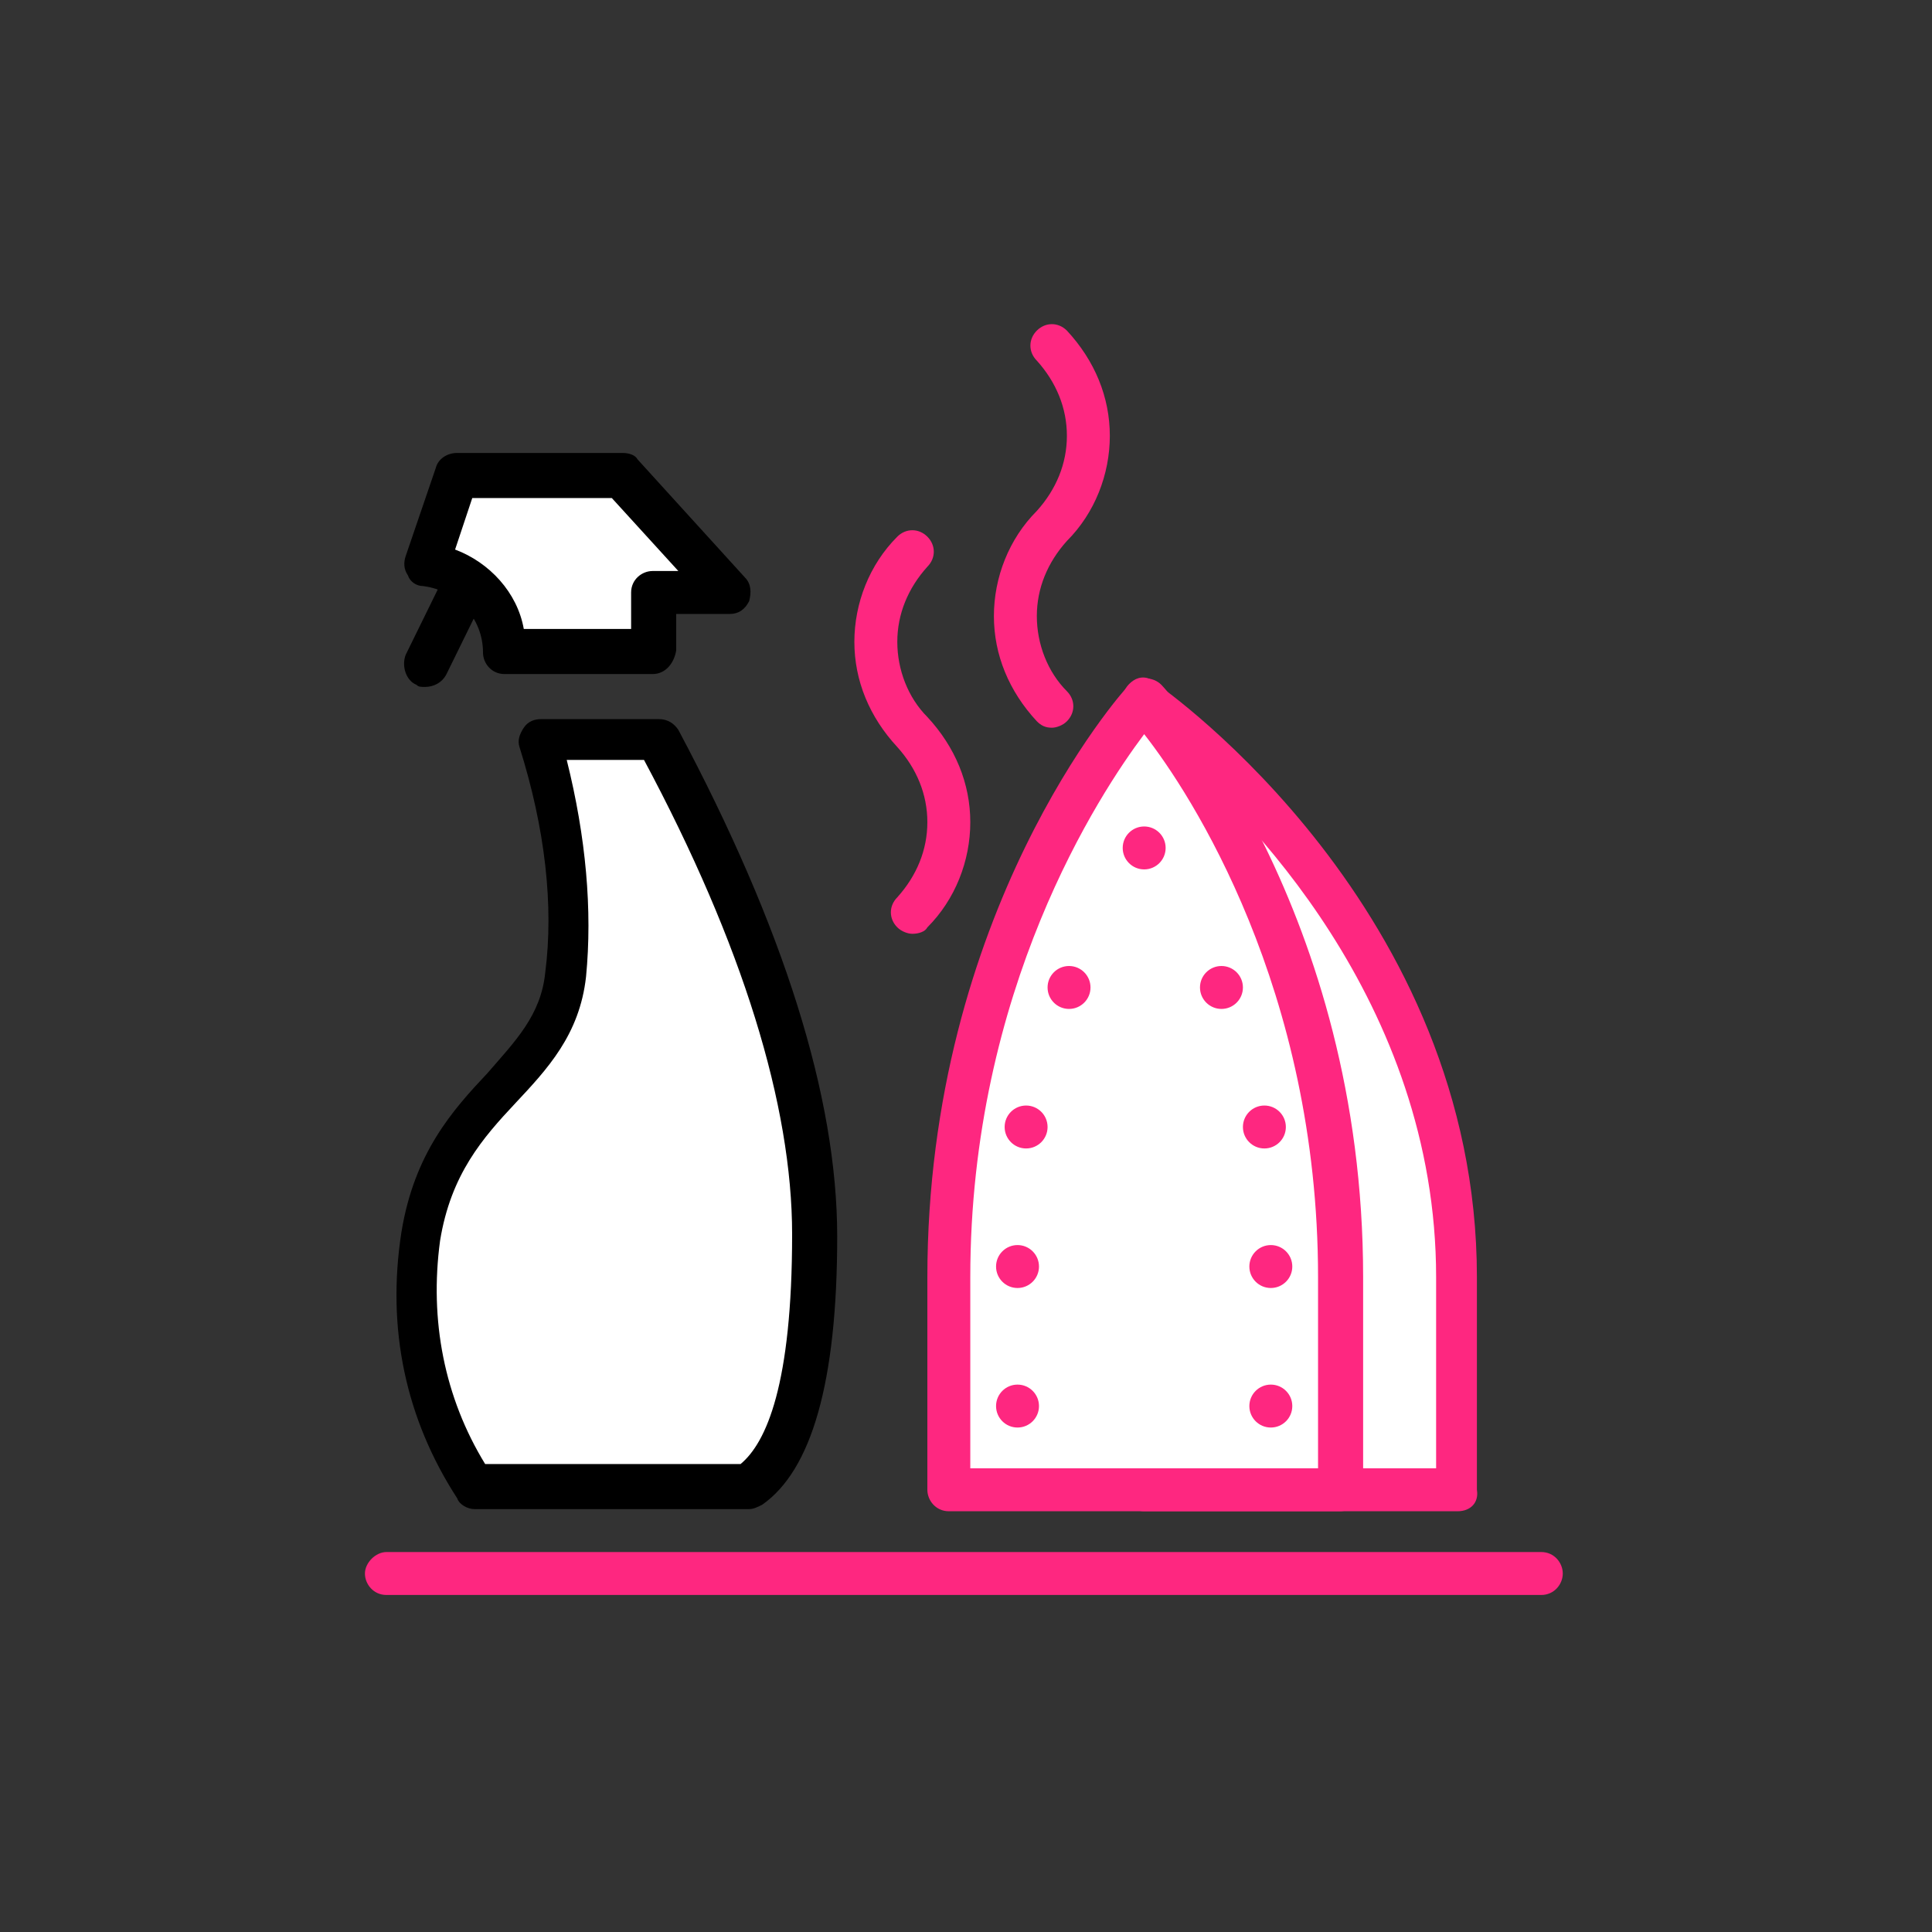 <?xml version="1.0" encoding="utf-8"?>
<!-- Generator: Adobe Illustrator 23.0.3, SVG Export Plug-In . SVG Version: 6.00 Build 0)  -->
<svg version="1.1" id="Layer_1" xmlns="http://www.w3.org/2000/svg" xmlns:xlink="http://www.w3.org/1999/xlink" x="0px" y="0px"
	 viewBox="0 0 90 90" style="enable-background:new 0 0 90 90;" xml:space="preserve">
<rect x="0" y="0" width="90" height="90" fill="#333333" stroke="none"/>
<style type="text/css">
	.st0{fill-rule:evenodd;clip-rule:evenodd;fill:#FFFFFF;}
	.st1{fill:#FE2780;}
	.st2{fill-rule:evenodd;clip-rule:evenodd;fill:#FE2780;}
</style>
<title>ico-tile-aidemenagere</title>
<desc>Created with Sketch.</desc>
<g id="Nouvelle-Home-Stootie">
	<g id="Artboard" transform="translate(-33, -22)">
		<g id="Group-28" transform="translate(33, 22)">
			<g id="Line-3">
				<path class="st0" d="M22.1,69.2h12.8c2.1-1.4,3.1-5.3,3.1-11.7s-2.4-14.1-7.3-23.1h-5.5c1.2,4,1.6,7.7,1.2,11
					c-0.6,4.9-5.8,5.8-6.8,12.2C18.9,61.8,19.8,65.7,22.1,69.2z"/>
				<path d="M34.9,70.3H22.1c-0.3,0-0.7-0.2-0.8-0.5c-2.4-3.7-3.3-7.9-2.6-12.4c0.6-3.7,2.4-5.7,4-7.4c1.3-1.5,2.5-2.7,2.7-4.7
					c0.4-3.1,0-6.7-1.2-10.5c-0.1-0.3,0-0.6,0.2-0.9c0.2-0.3,0.5-0.4,0.8-0.4h5.5c0.4,0,0.7,0.2,0.9,0.5c4.9,9.2,7.4,17.1,7.4,23.6
					c0,6.8-1.2,10.9-3.5,12.5C35.3,70.2,35.1,70.3,34.9,70.3z M22.6,68.2h11.9c1.2-1,2.4-3.7,2.4-10.7c0-6-2.3-13.5-6.9-22.1h-3.6
					c0.9,3.6,1.2,7,0.9,10.1c-0.3,2.7-1.8,4.3-3.3,5.9c-1.5,1.6-3,3.3-3.5,6.4C20,61.5,20.7,65.1,22.6,68.2z"/>
			</g>
			<g id="Line-4">
				<path class="st0" d="M22.5,25.6L19.8,31"/>
				<path d="M19.8,32c-0.2,0-0.3,0-0.4-0.1c-0.5-0.2-0.7-0.9-0.5-1.4l2.7-5.5c0.2-0.5,0.9-0.7,1.4-0.5c0.5,0.2,0.7,0.9,0.5,1.4
					l-2.7,5.5C20.6,31.8,20.2,32,19.8,32z"/>
			</g>
			<g id="Path">
				<path class="st0" d="M33.9,27.6h-3.5v2.7h-6.9c0-2.1-1.6-3.8-3.7-4.1l1.4-4.1h7.7L33.9,27.6z"/>
				<path d="M30.4,31.4h-6.9c-0.6,0-1-0.5-1-1c0-1.6-1.2-2.9-2.8-3.1c-0.3,0-0.6-0.2-0.7-0.5c-0.2-0.3-0.2-0.6-0.1-0.9l1.4-4.1
					c0.1-0.4,0.5-0.7,1-0.7h7.7c0.3,0,0.6,0.1,0.7,0.3l5,5.5c0.3,0.3,0.3,0.7,0.2,1.1c-0.2,0.4-0.5,0.6-0.9,0.6h-2.5v1.7
					C31.4,30.9,31,31.4,30.4,31.4z M24.4,29.3h5v-1.7c0-0.6,0.5-1,1-1h1.2l-3.1-3.4h-6.5l-0.8,2.4C22.8,26.2,24.1,27.6,24.4,29.3z"
					/>
			</g>
			<g id="Stroke-1-Copy">
				<path class="st0" d="M53.3,69.4c0-24.5,0-36.8,0-36.8s14.6,10.1,14.6,26.9v9.9H53.3z"/>
				<path class="st1" d="M67.9,70.4H53.3c-0.6,0-1-0.5-1-1l0-36.8c0-0.4,0.2-0.7,0.5-0.9c0.3-0.2,0.7-0.2,1,0.1
					c0.6,0.4,15,10.6,15,27.7v9.9C68.9,70,68.5,70.4,67.9,70.4z M54.3,68.4h12.6v-8.9c0-12.8-8.9-21.7-12.6-24.8L54.3,68.4z"/>
			</g>
			<g>
				<path class="st0" d="M44.2,69.4v-9.9c0-16.8,9.1-26.9,9.1-26.9s9.1,10.1,9.1,26.9v9.9H44.2z"/>
				<path class="st1" d="M62.4,70.4H44.2c-0.6,0-1-0.5-1-1v-9.9c0-17,9-27.2,9.4-27.6c0.4-0.4,1.1-0.4,1.5,0
					c0.4,0.4,9.4,10.6,9.4,27.6v9.9C63.4,70,63,70.4,62.4,70.4z M45.2,68.4h16.2v-8.9c0-13.4-5.9-22.5-8.1-25.3
					c-2.1,2.8-8.1,11.9-8.1,25.3V68.4z"/>
			</g>
			<g id="Stroke-1">
				<path class="st1" d="M42.5,43.5c-0.2,0-0.5-0.1-0.7-0.3c-0.4-0.4-0.4-1,0-1.4c0.9-1,1.4-2.2,1.4-3.5c0-1.3-0.5-2.5-1.4-3.5
					c-1.3-1.4-2-3.1-2-4.9c0-1.8,0.7-3.6,2-4.9c0.4-0.4,1-0.4,1.4,0c0.4,0.4,0.4,1,0,1.4c-0.9,1-1.4,2.2-1.4,3.5
					c0,1.3,0.5,2.6,1.4,3.5c1.3,1.4,2,3.1,2,4.9c0,1.8-0.7,3.6-2,4.9C43.1,43.4,42.8,43.5,42.5,43.5z"/>
			</g>
			<g id="Stroke-1-Copy-2">
				<path class="st1" d="M49,33.9c-0.3,0-0.5-0.1-0.7-0.3c-1.3-1.4-2-3.1-2-4.9c0-1.8,0.7-3.6,2-4.9c0.9-1,1.4-2.2,1.4-3.5
					c0-1.3-0.5-2.5-1.4-3.5c-0.4-0.4-0.4-1,0-1.4c0.4-0.4,1-0.4,1.4,0c1.3,1.4,2,3.1,2,4.9c0,1.8-0.7,3.6-2,4.9
					c-0.9,1-1.4,2.2-1.4,3.5c0,1.3,0.5,2.6,1.4,3.5c0.4,0.4,0.4,1,0,1.4C49.5,33.8,49.2,33.9,49,33.9z"/>
			</g>
			<g id="Oval-Copy-10">
				<ellipse class="st2" cx="53.3" cy="39.5" rx="1" ry="1"/>
			</g>
			<g id="Oval-Copy-2">
				<ellipse class="st2" cx="49.8" cy="46" rx="1" ry="1"/>
			</g>
			<g id="Oval-Copy-3">
				<ellipse class="st2" cx="47.8" cy="52.5" rx="1" ry="1"/>
			</g>
			<g id="Oval-Copy-4">
				<ellipse class="st2" cx="47.4" cy="59" rx="1" ry="1"/>
			</g>
			<g id="Oval-Copy-5">
				<ellipse class="st2" cx="47.4" cy="65.5" rx="1" ry="1"/>
			</g>
			<g id="Oval-Copy-6">
				<ellipse class="st2" cx="56.9" cy="46" rx="1" ry="1"/>
			</g>
			<g id="Oval-Copy-7">
				<ellipse class="st2" cx="58.9" cy="52.5" rx="1" ry="1"/>
			</g>
			<g id="Oval-Copy-8">
				<ellipse class="st2" cx="59.2" cy="59" rx="1" ry="1"/>
			</g>
			<g id="Oval-Copy-9">
				<ellipse class="st2" cx="59.2" cy="65.5" rx="1" ry="1"/>
			</g>
			<g id="Line-Copy-3">
				<path class="st0" d="M18,73.3h53.8"/>
				<path class="st1" d="M71.8,74.3H18c-0.6,0-1-0.5-1-1s0.5-1,1-1h53.8c0.6,0,1,0.5,1,1S72.4,74.3,71.8,74.3z"/>
			</g>
		</g>
	</g>
</g>
</svg>
